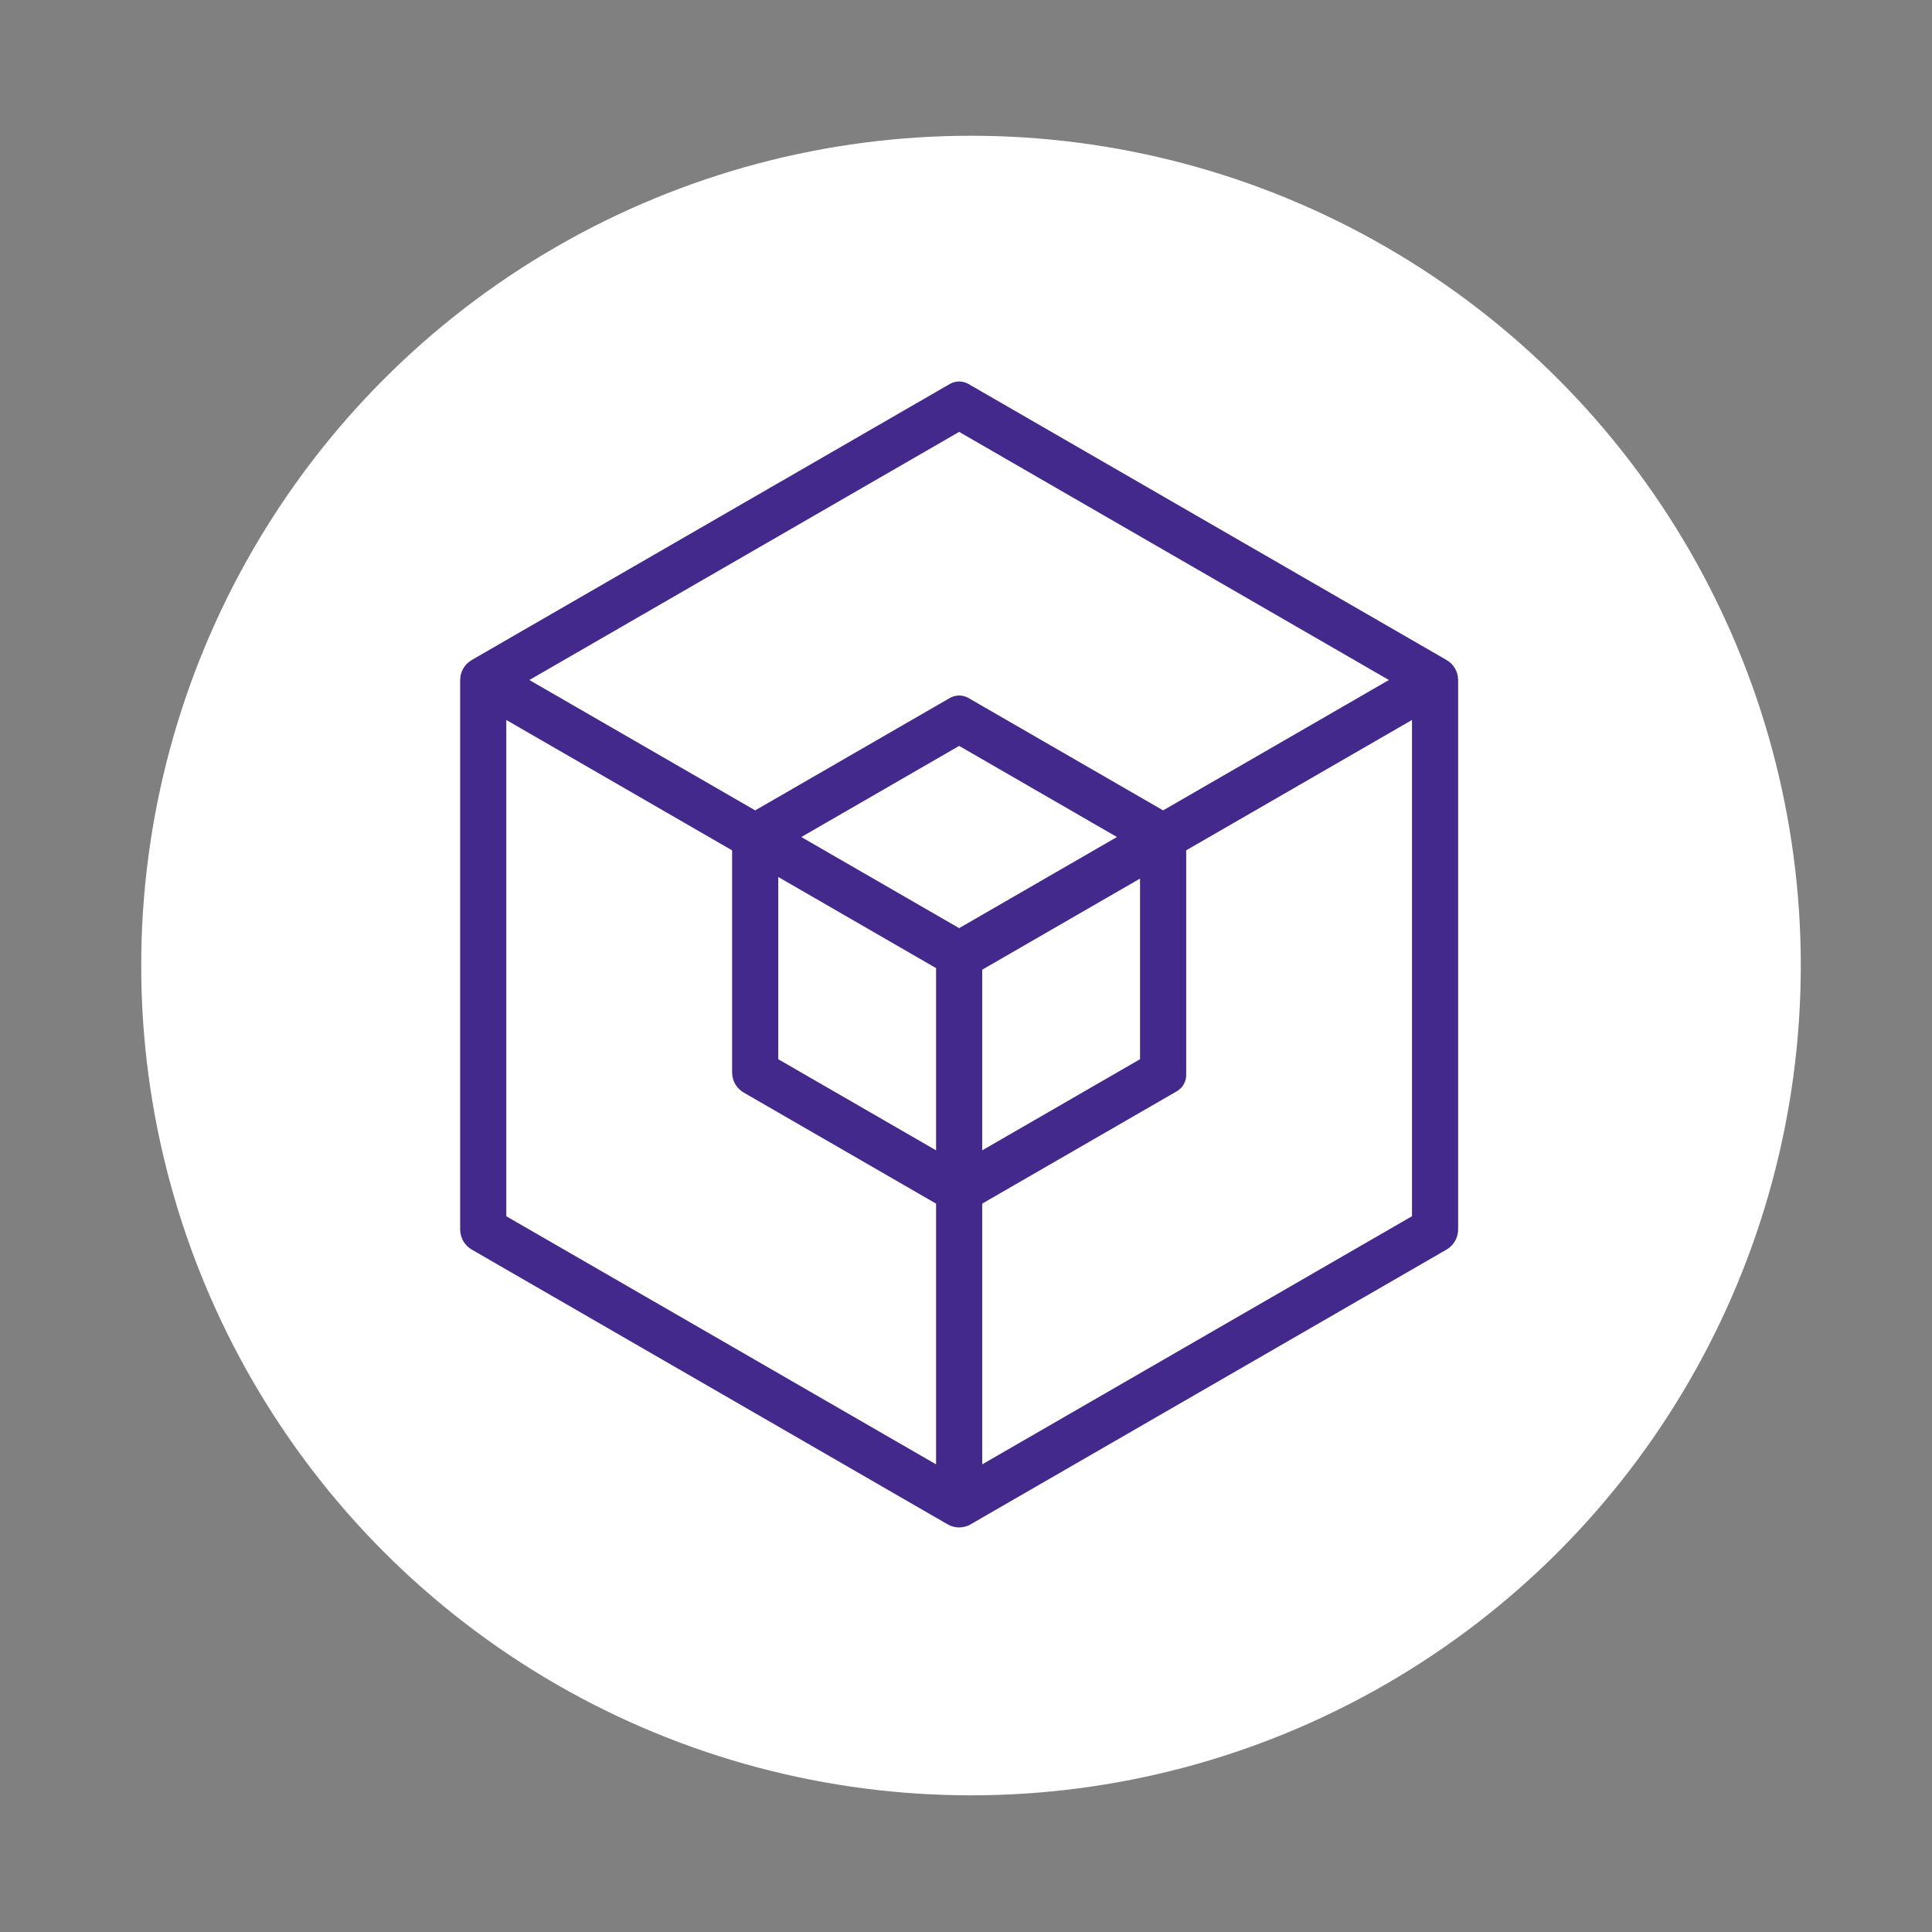 <?xml version="1.0" encoding="UTF-8" standalone="no"?>
<!DOCTYPE svg PUBLIC "-//W3C//DTD SVG 1.1//EN" "http://www.w3.org/Graphics/SVG/1.1/DTD/svg11.dtd">
<svg width="100%" height="100%" viewBox="0 0 257 257" version="1.1" xmlns="http://www.w3.org/2000/svg" xmlns:xlink="http://www.w3.org/1999/xlink" xml:space="preserve" xmlns:serif="http://www.serif.com/" style="fill-rule:evenodd;clip-rule:evenodd;stroke-linejoin:round;stroke-miterlimit:2;">
    <rect x="0" y="0" width="257" height="257" fill="#808080" stroke="none"/>
    <g transform="matrix(1,0,0,1,-2606,-1632)">
        <g id="koinos-icon-light" transform="matrix(0.998,0,0,0.998,1175.95,613.702)">
            <rect x="1432.67" y="1020.05" width="256.4" height="256.4" style="fill:none;"/>
            <g transform="matrix(1.002,0,0,1.002,-272.602,-634.114)">
                <circle cx="1831.28" cy="1779.59" r="110.381" style="fill:white;"/>
            </g>
            <g transform="matrix(0.327,0,0,0.327,1384.18,7.368)">
                <path d="M345.135,3373.44L540,3260.93L734.865,3373.44C735.406,3373.75 735.74,3374.33 735.74,3374.95L735.74,3598.95C735.74,3599.58 735.406,3600.15 734.865,3600.47L540.875,3712.47L540.85,3712.48L540.824,3712.49L540.798,3712.51L540.746,3712.53L540.72,3712.55L540.693,3712.56L540.667,3712.57L540.532,3712.62L540.504,3712.63L540.477,3712.64L540.449,3712.64L540.422,3712.65L540.394,3712.66L540.366,3712.66L540.338,3712.67L540.31,3712.67L540.282,3712.68L540.254,3712.68L540.226,3712.69L540.165,3712.69L540.138,3712.7L539.858,3712.7L539.83,3712.69L539.774,3712.69L539.746,3712.68L539.718,3712.68L539.69,3712.67L539.662,3712.67L539.634,3712.66L539.606,3712.66L539.578,3712.65L539.551,3712.64L539.523,3712.64L539.496,3712.63L539.468,3712.62L539.333,3712.57L539.307,3712.56L539.28,3712.55L539.254,3712.53L539.202,3712.51L539.176,3712.49L539.15,3712.48L539.125,3712.47L345.135,3600.47C344.594,3600.15 344.26,3599.58 344.26,3598.95L344.26,3374.95C344.26,3374.33 344.594,3373.75 345.135,3373.44ZM347.76,3597.94L538.25,3707.92L538.25,3583.96L455.987,3536.47C455.445,3536.15 455.112,3535.58 455.112,3534.95L455.112,3439.96L347.76,3377.98L347.76,3597.94ZM624.888,3439.96L624.888,3535.96L541.75,3583.96L541.75,3707.92L732.24,3597.94L732.24,3377.98L624.888,3439.96ZM458.612,3533.94L538.25,3579.92L538.25,3487.96L458.612,3441.98L458.612,3533.94ZM621.388,3442.63L541.75,3488.61L541.75,3579.92L621.388,3533.94L621.388,3442.63ZM460.362,3438.95L540,3484.93L619.638,3438.95L540,3392.97L460.362,3438.95ZM540,3388.93L623.138,3436.93L730.49,3374.95L540,3264.97L349.51,3374.95L456.862,3436.93L540,3388.93Z" style="fill:rgb(67,41,140);stroke:rgb(67,41,140);stroke-width:15.31px;"/>
            </g>
        </g>
    </g>
</svg>
